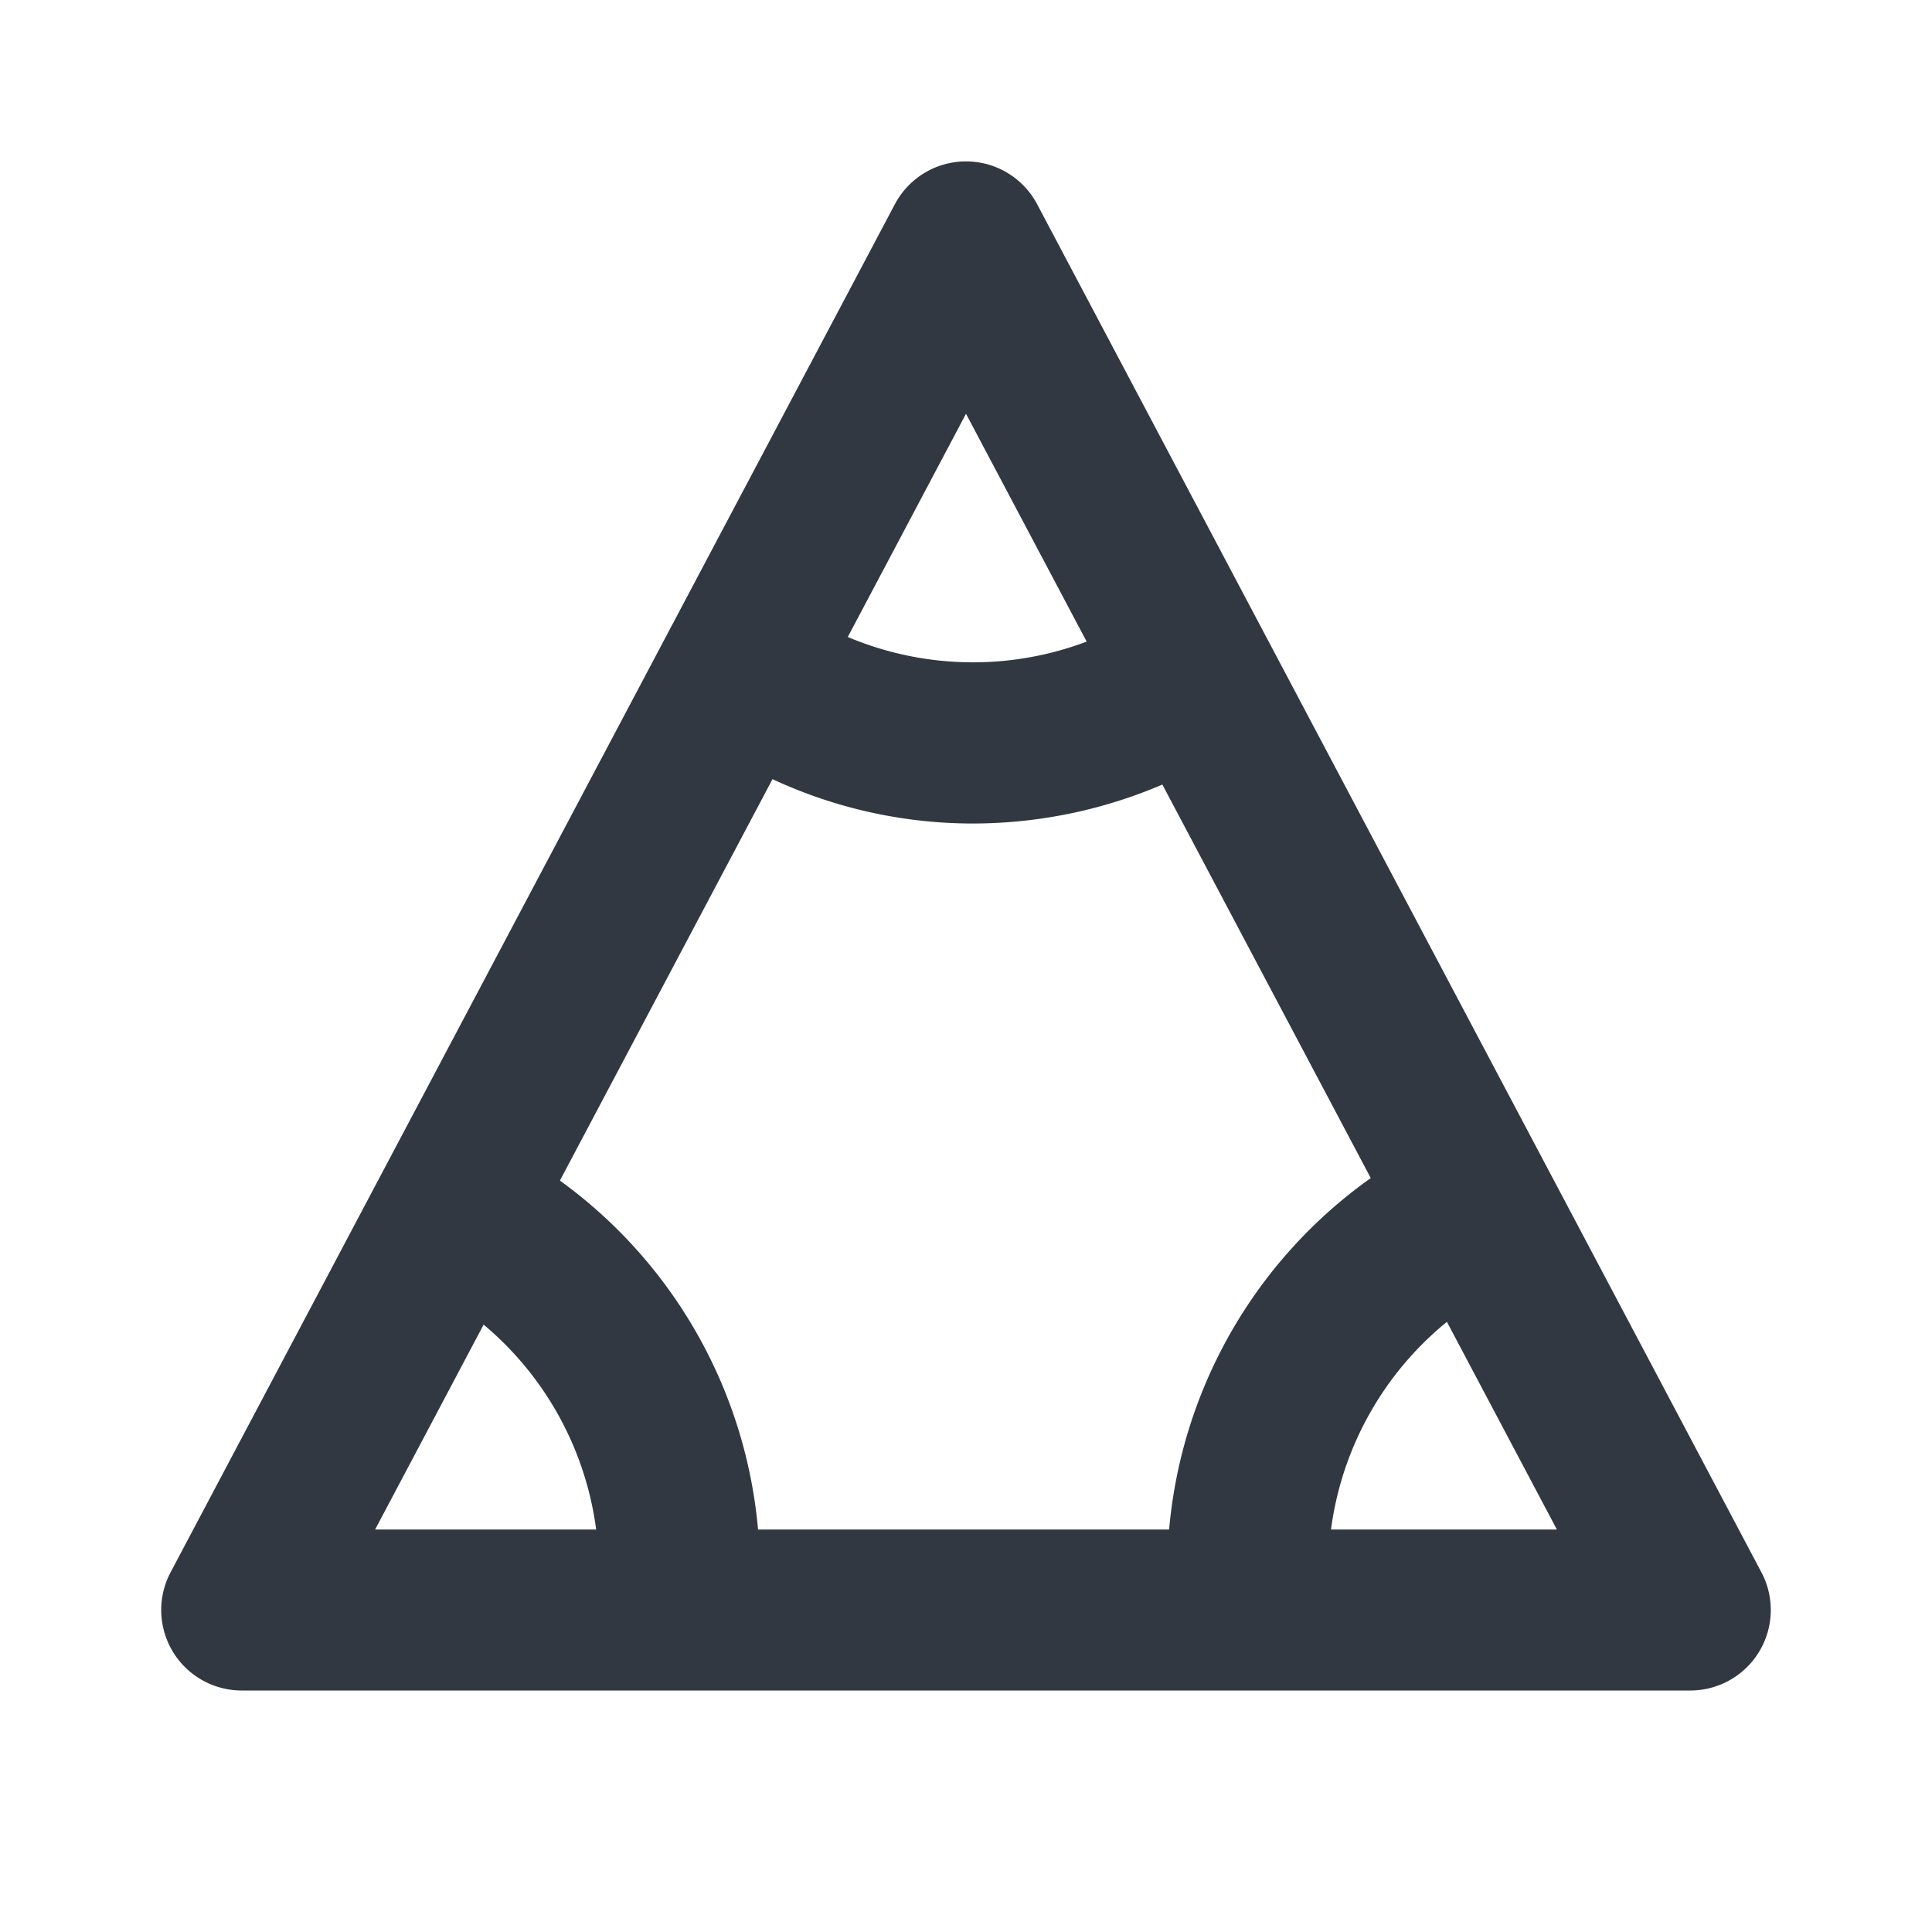 <!DOCTYPE svg PUBLIC "-//W3C//DTD SVG 1.1//EN" "http://www.w3.org/Graphics/SVG/1.1/DTD/svg11.dtd">
<!-- Uploaded to: SVG Repo, www.svgrepo.com, Transformed by: SVG Repo Mixer Tools -->
<svg width="800px" height="800px" viewBox="0 0 24 24" data-name="025_SCIENCE" id="_025_SCIENCE" xmlns="http://www.w3.org/2000/svg" fill="#000000">
<g id="SVGRepo_bgCarrier" stroke-width="0"/>
<g id="SVGRepo_tracerCarrier" stroke-linecap="round" stroke-linejoin="round"/>
<g id="SVGRepo_iconCarrier">
<defs>
<style>.cls-1{fill:#313841;}</style>
</defs>
<path class="cls-1" d="M21,21H3a1,1,0,0,1-.88-1.47l9-17a1,1,0,0,1,1.76,0l9,17A1,1,0,0,1,21,21ZM4.66,19H19.34L12,5.14Z"/>
<path class="cls-1" d="M15.5,20.53a1,1,0,0,1-1-1,6,6,0,0,1,2.82-5.09,1,1,0,0,1,1.38.32,1,1,0,0,1-.32,1.37,4,4,0,0,0-1.88,3.4A1,1,0,0,1,15.5,20.53Z"/>
<path class="cls-1" d="M8.44,20.53a1,1,0,0,1-1-1,4,4,0,0,0-1.88-3.4,1,1,0,0,1-.32-1.37,1,1,0,0,1,1.38-.32,6,6,0,0,1,2.82,5.09A1,1,0,0,1,8.44,20.53Z"/>
<path class="cls-1" d="M12.1,10.23a5.9,5.9,0,0,1-2.82-.71,1,1,0,0,1-.42-1.35,1,1,0,0,1,1.35-.41,4,4,0,0,0,3.88-.07,1,1,0,0,1,1.37.37,1,1,0,0,1-.37,1.36A6,6,0,0,1,12.1,10.23Z"/>
</g>
</svg>